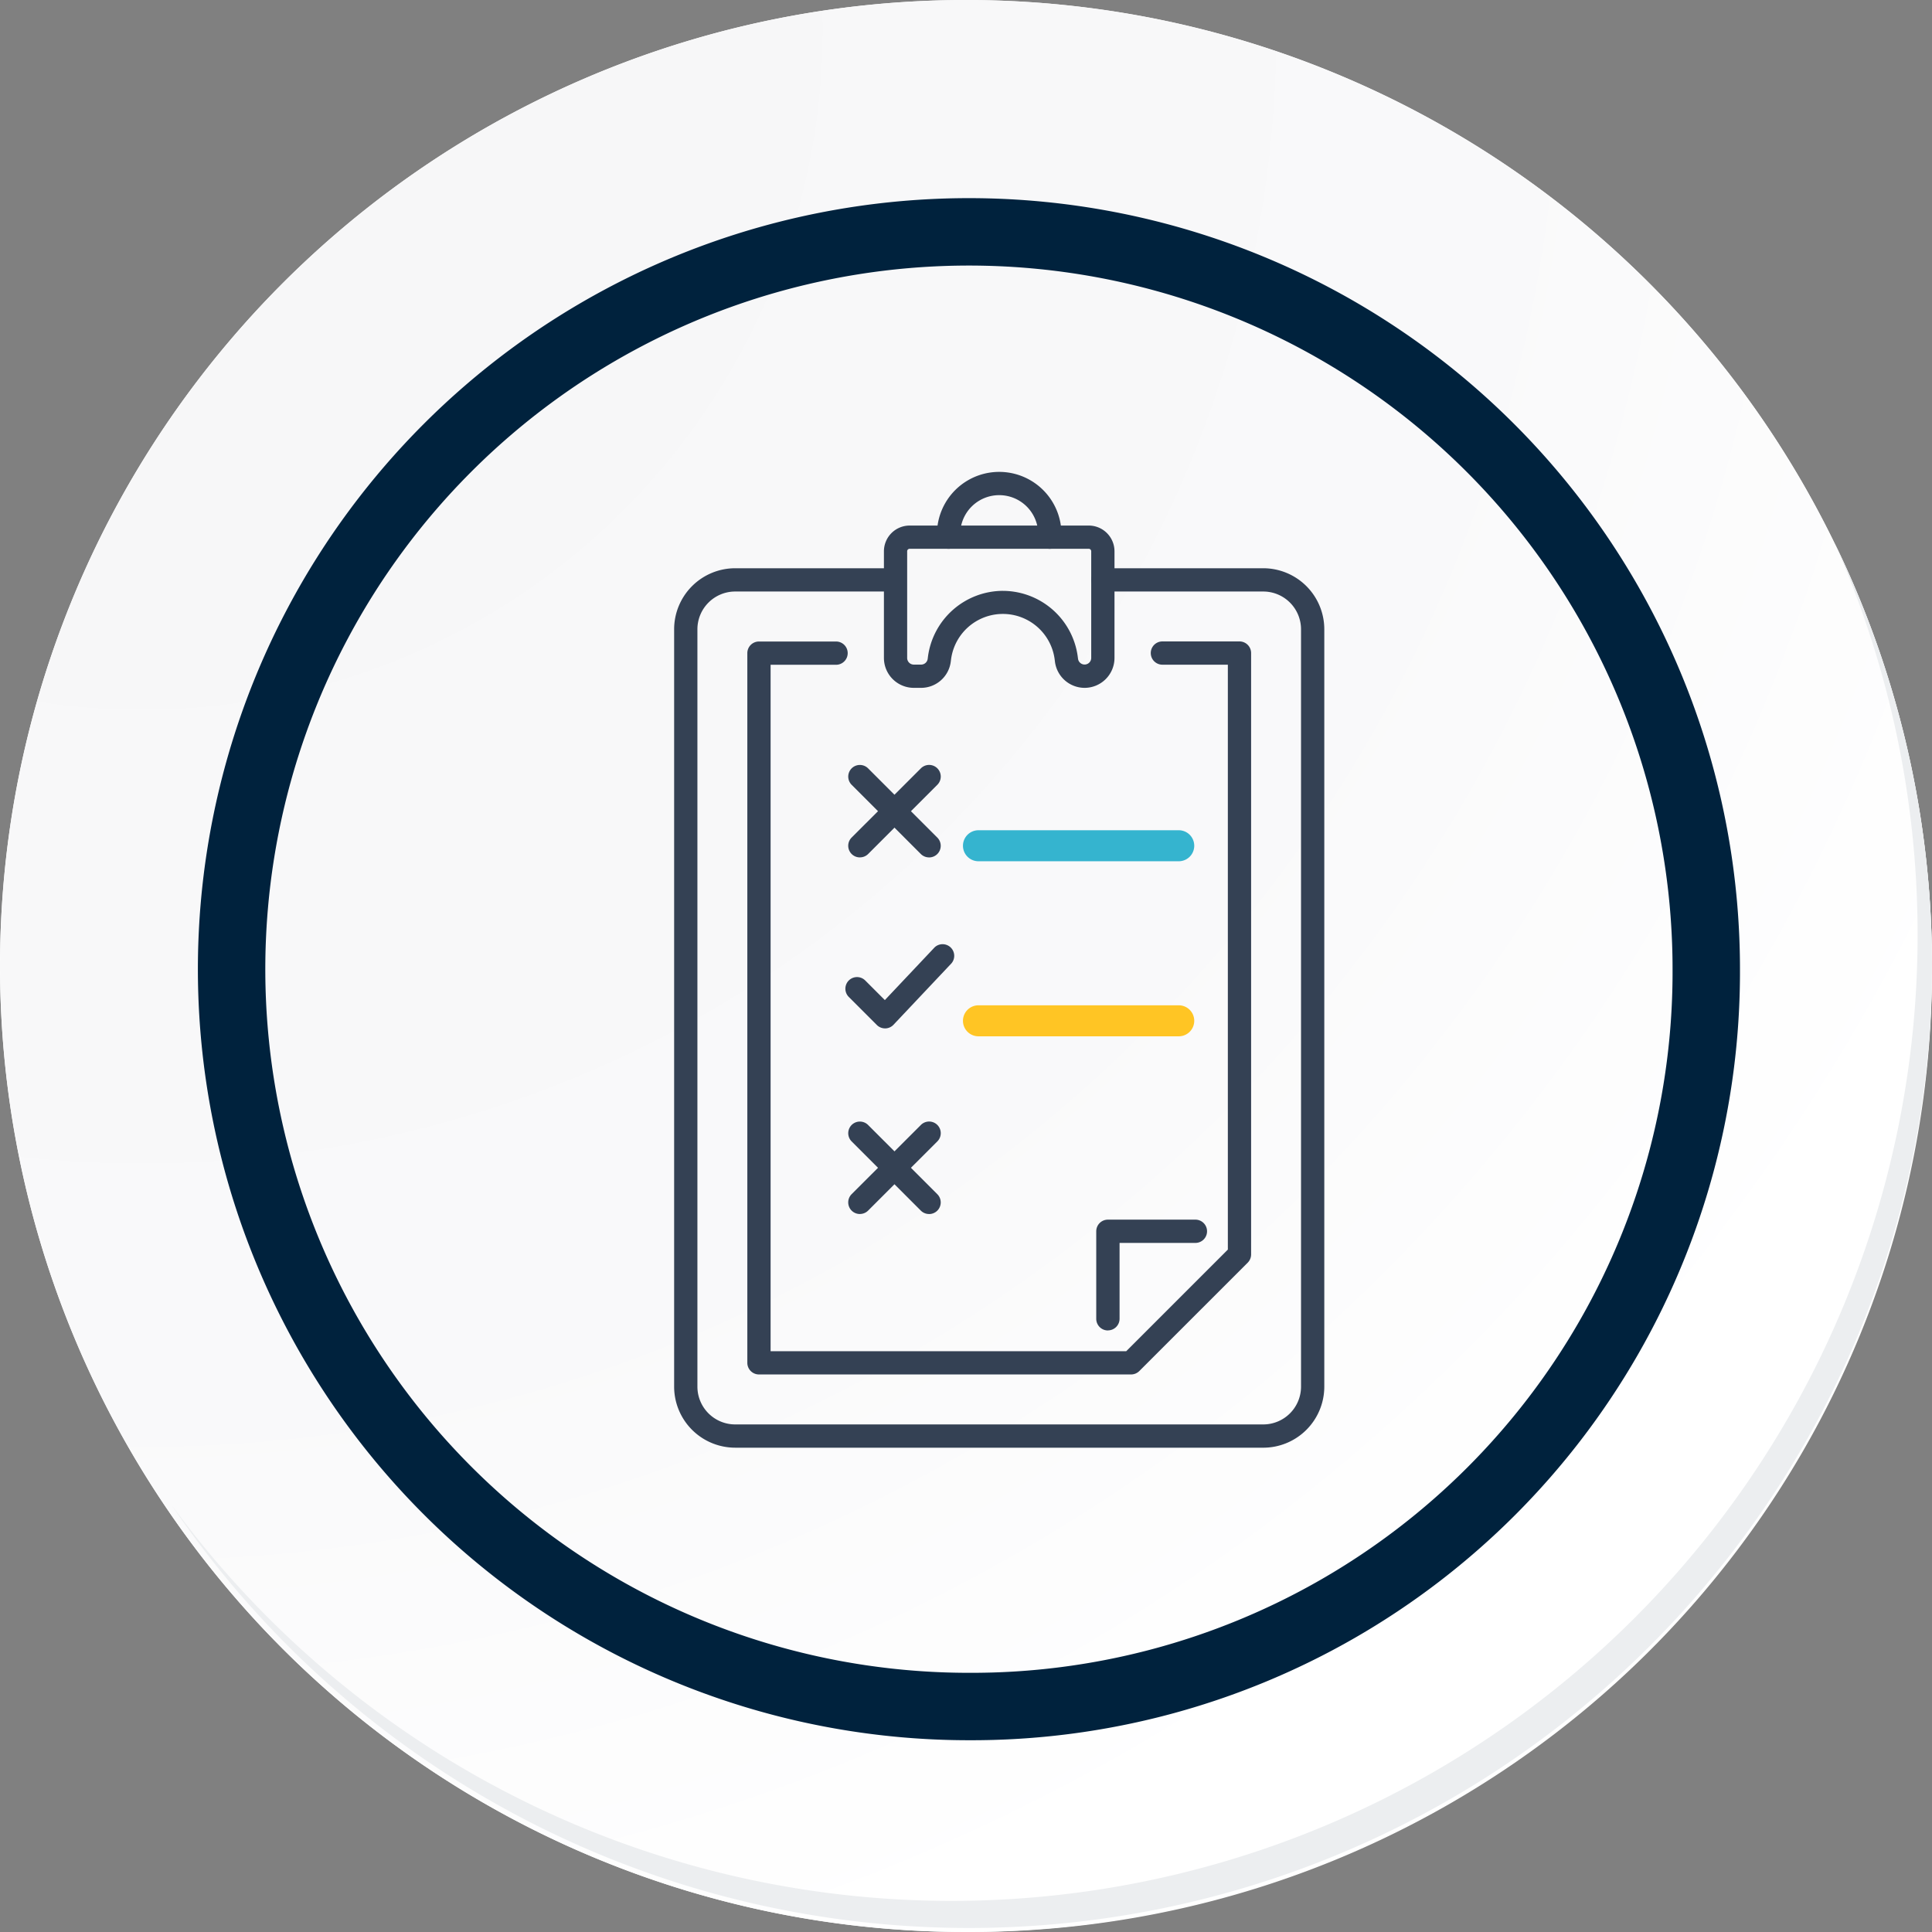 <svg xmlns="http://www.w3.org/2000/svg" xmlns:xlink="http://www.w3.org/1999/xlink" width="114.636" height="114.636" viewBox="0 0 114.636 114.636">
  <rect x="0" y="0" width="114.636" height="114.636" fill="#808080" stroke="none"/>
  <defs>
    <radialGradient id="radial-gradient" cx="0.076" cy="0.019" r="1.465" gradientTransform="translate(0.001)" gradientUnits="objectBoundingBox">
      <stop offset="0" stop-color="#f6f6f7"/>
      <stop offset="0.477" stop-color="#f9f9fa"/>
      <stop offset="0.715" stop-color="#fff"/>
    </radialGradient>
    <clipPath id="clip-path">
      <rect id="Rectángulo_44023" data-name="Rectángulo 44023" width="38.577" height="57.899" fill="none"/>
    </clipPath>
  </defs>
  <g id="Grupo_149939" data-name="Grupo 149939" transform="translate(-270.991 -2297)">
    <g id="Grupo_148755" data-name="Grupo 148755" transform="translate(1 1181)">
      <g id="Grupo_148728" data-name="Grupo 148728" transform="translate(269.991 1116)">
        <g id="Grupo_18423" data-name="Grupo 18423" transform="translate(0 0)">
          <g id="Grupo_18421" data-name="Grupo 18421">
            <g id="Grupo_18420" data-name="Grupo 18420">
              <g id="Grupo_18419" data-name="Grupo 18419">
                <path id="Trazado_40936" data-name="Trazado 40936" d="M309.259,2203.037a57.318,57.318,0,1,1-57.317-57.316A57.317,57.317,0,0,1,309.259,2203.037Z" transform="translate(-194.623 -2145.721)" fill="#fff"/>
              </g>
            </g>
          </g>
          <path id="Trazado_40937" data-name="Trazado 40937" d="M308.648,2202.372a57.316,57.316,0,1,0-57.317,57.319A57.091,57.091,0,0,0,308.648,2202.372Z" transform="translate(-194.013 -2145.056)" fill="url(#radial-gradient)"/>
          <path id="Trazado_40938" data-name="Trazado 40938" d="M289.672,2196.986a43.75,43.75,0,1,0-43.75,43.75A43.587,43.587,0,0,0,289.672,2196.986Z" transform="translate(-188.43 -2139.479)" fill="none" stroke="#00223d" stroke-miterlimit="10" stroke-width="4"/>
          <g id="Grupo_18422" data-name="Grupo 18422" transform="translate(10.154 32.18)">
            <path id="Trazado_40939" data-name="Trazado 40939" d="M299.231,2164.488a57.325,57.325,0,0,1-98.686,57.081,57.143,57.143,0,0,0,98.686-57.081Z" transform="translate(-200.545 -2164.488)" fill="#eceef0"/>
          </g>
        </g>
      </g>
      <g id="Grupo_149929" data-name="Grupo 149929" transform="translate(309.991 1144)">
        <g id="Grupo_148741" data-name="Grupo 148741" transform="translate(0 0)" clip-path="url(#clip-path)">
          <path id="Trazado_187111" data-name="Trazado 187111" d="M22.982,4.565a.691.691,0,0,1-.69-.69V3.693a2.313,2.313,0,0,0-4.626,0v.181a.69.69,0,1,1-1.38,0V3.693a3.693,3.693,0,0,1,7.387,0v.181a.691.691,0,0,1-.69.69" transform="translate(-0.691 0)" fill="#344154"/>
          <path id="Trazado_187112" data-name="Trazado 187112" d="M24.908,12.955a1.778,1.778,0,0,1-1.759-1.544l-.017-.135a3.1,3.1,0,0,0-6.15,0l-.017.135a1.777,1.777,0,0,1-1.758,1.544h-.434A1.776,1.776,0,0,1,13,11.182V4.851a1.528,1.528,0,0,1,1.527-1.526H25.154a1.529,1.529,0,0,1,1.527,1.526v6.331a1.776,1.776,0,0,1-1.773,1.773M20.057,7.2A4.492,4.492,0,0,1,24.5,11.1l.018.134a.393.393,0,0,0,.782-.051V4.851a.147.147,0,0,0-.147-.147H14.526a.147.147,0,0,0-.147.147v6.331a.394.394,0,0,0,.394.393h.434a.393.393,0,0,0,.39-.342l.017-.134a4.5,4.5,0,0,1,4.444-3.9" transform="translate(-0.552 -0.141)" fill="#344154"/>
          <path id="Trazado_187113" data-name="Trazado 187113" d="M34.956,58.152H3.622A3.625,3.625,0,0,1,0,54.531V9.592A3.626,3.626,0,0,1,3.622,5.97h9.3a.69.69,0,1,1,0,1.381h-9.3A2.243,2.243,0,0,0,1.381,9.592v44.94a2.243,2.243,0,0,0,2.241,2.24H34.956a2.243,2.243,0,0,0,2.241-2.24V9.592a2.243,2.243,0,0,0-2.241-2.241H25.44a.69.69,0,0,1,0-1.381h9.516a3.626,3.626,0,0,1,3.622,3.622v44.94a3.625,3.625,0,0,1-3.622,3.621" transform="translate(0 -0.253)" fill="#344154"/>
          <path id="Trazado_187114" data-name="Trazado 187114" d="M27.3,54H5.225a.691.691,0,0,1-.69-.69V11.2a.691.691,0,0,1,.69-.69H9.8a.69.69,0,1,1,0,1.381H5.916V52.622h21.1l6.031-6.031V11.886H29.164a.69.69,0,0,1,0-1.381h4.574a.69.69,0,0,1,.689.69V46.877a.693.693,0,0,1-.2.488L27.791,53.8a.693.693,0,0,1-.488.2" transform="translate(-0.192 -0.446)" fill="#344154"/>
          <path id="Trazado_187115" data-name="Trazado 187115" d="M12.967,34.26a.693.693,0,0,1-.488-.2l-1.666-1.666a.69.69,0,0,1,.977-.976l1.163,1.163,2.956-3.132a.69.69,0,0,1,1,.947l-3.443,3.649a.69.69,0,0,1-.492.216Z" transform="translate(-0.45 -1.24)" fill="#344154"/>
          <path id="Trazado_187116" data-name="Trazado 187116" d="M11.478,23.644a.69.69,0,0,1-.488-1.178L15.1,18.359a.69.69,0,0,1,.976.976l-4.106,4.107a.689.689,0,0,1-.488.2" transform="translate(-0.458 -0.77)" fill="#344154"/>
          <path id="Trazado_187117" data-name="Trazado 187117" d="M15.585,23.644a.689.689,0,0,1-.488-.2l-4.106-4.107a.69.69,0,0,1,.976-.976l4.107,4.107a.69.69,0,0,1-.488,1.178" transform="translate(-0.458 -0.77)" fill="#344154"/>
          <path id="Trazado_187118" data-name="Trazado 187118" d="M11.478,45.742a.69.69,0,0,1-.488-1.178L15.1,40.457a.69.69,0,0,1,.976.976L11.967,45.54a.689.689,0,0,1-.488.2" transform="translate(-0.458 -1.708)" fill="#344154"/>
          <path id="Trazado_187119" data-name="Trazado 187119" d="M15.585,45.742a.689.689,0,0,1-.488-.2l-4.106-4.107a.69.69,0,1,1,.976-.976l4.107,4.107a.69.69,0,0,1-.488,1.178" transform="translate(-0.458 -1.708)" fill="#344154"/>
          <path id="Trazado_187120" data-name="Trazado 187120" d="M30.7,24.045H18.817a.92.92,0,1,1,0-1.84H30.7a.92.92,0,0,1,0,1.84" transform="translate(-0.759 -0.942)" fill="#35b4cf"/>
          <path id="Trazado_187121" data-name="Trazado 187121" d="M30.7,34.892H18.817a.92.92,0,1,1,0-1.84H30.7a.92.92,0,1,1,0,1.84" transform="translate(-0.759 -1.402)" fill="#ffc524"/>
          <path id="Trazado_187122" data-name="Trazado 187122" d="M26.846,52.909a.691.691,0,0,1-.69-.69V47.024a.691.691,0,0,1,.69-.69H32.04a.69.69,0,0,1,0,1.381h-4.5v4.5a.691.691,0,0,1-.69.69" transform="translate(-1.11 -1.966)" fill="#344154"/>
        </g>
      </g>
    </g>
  </g>
</svg>
